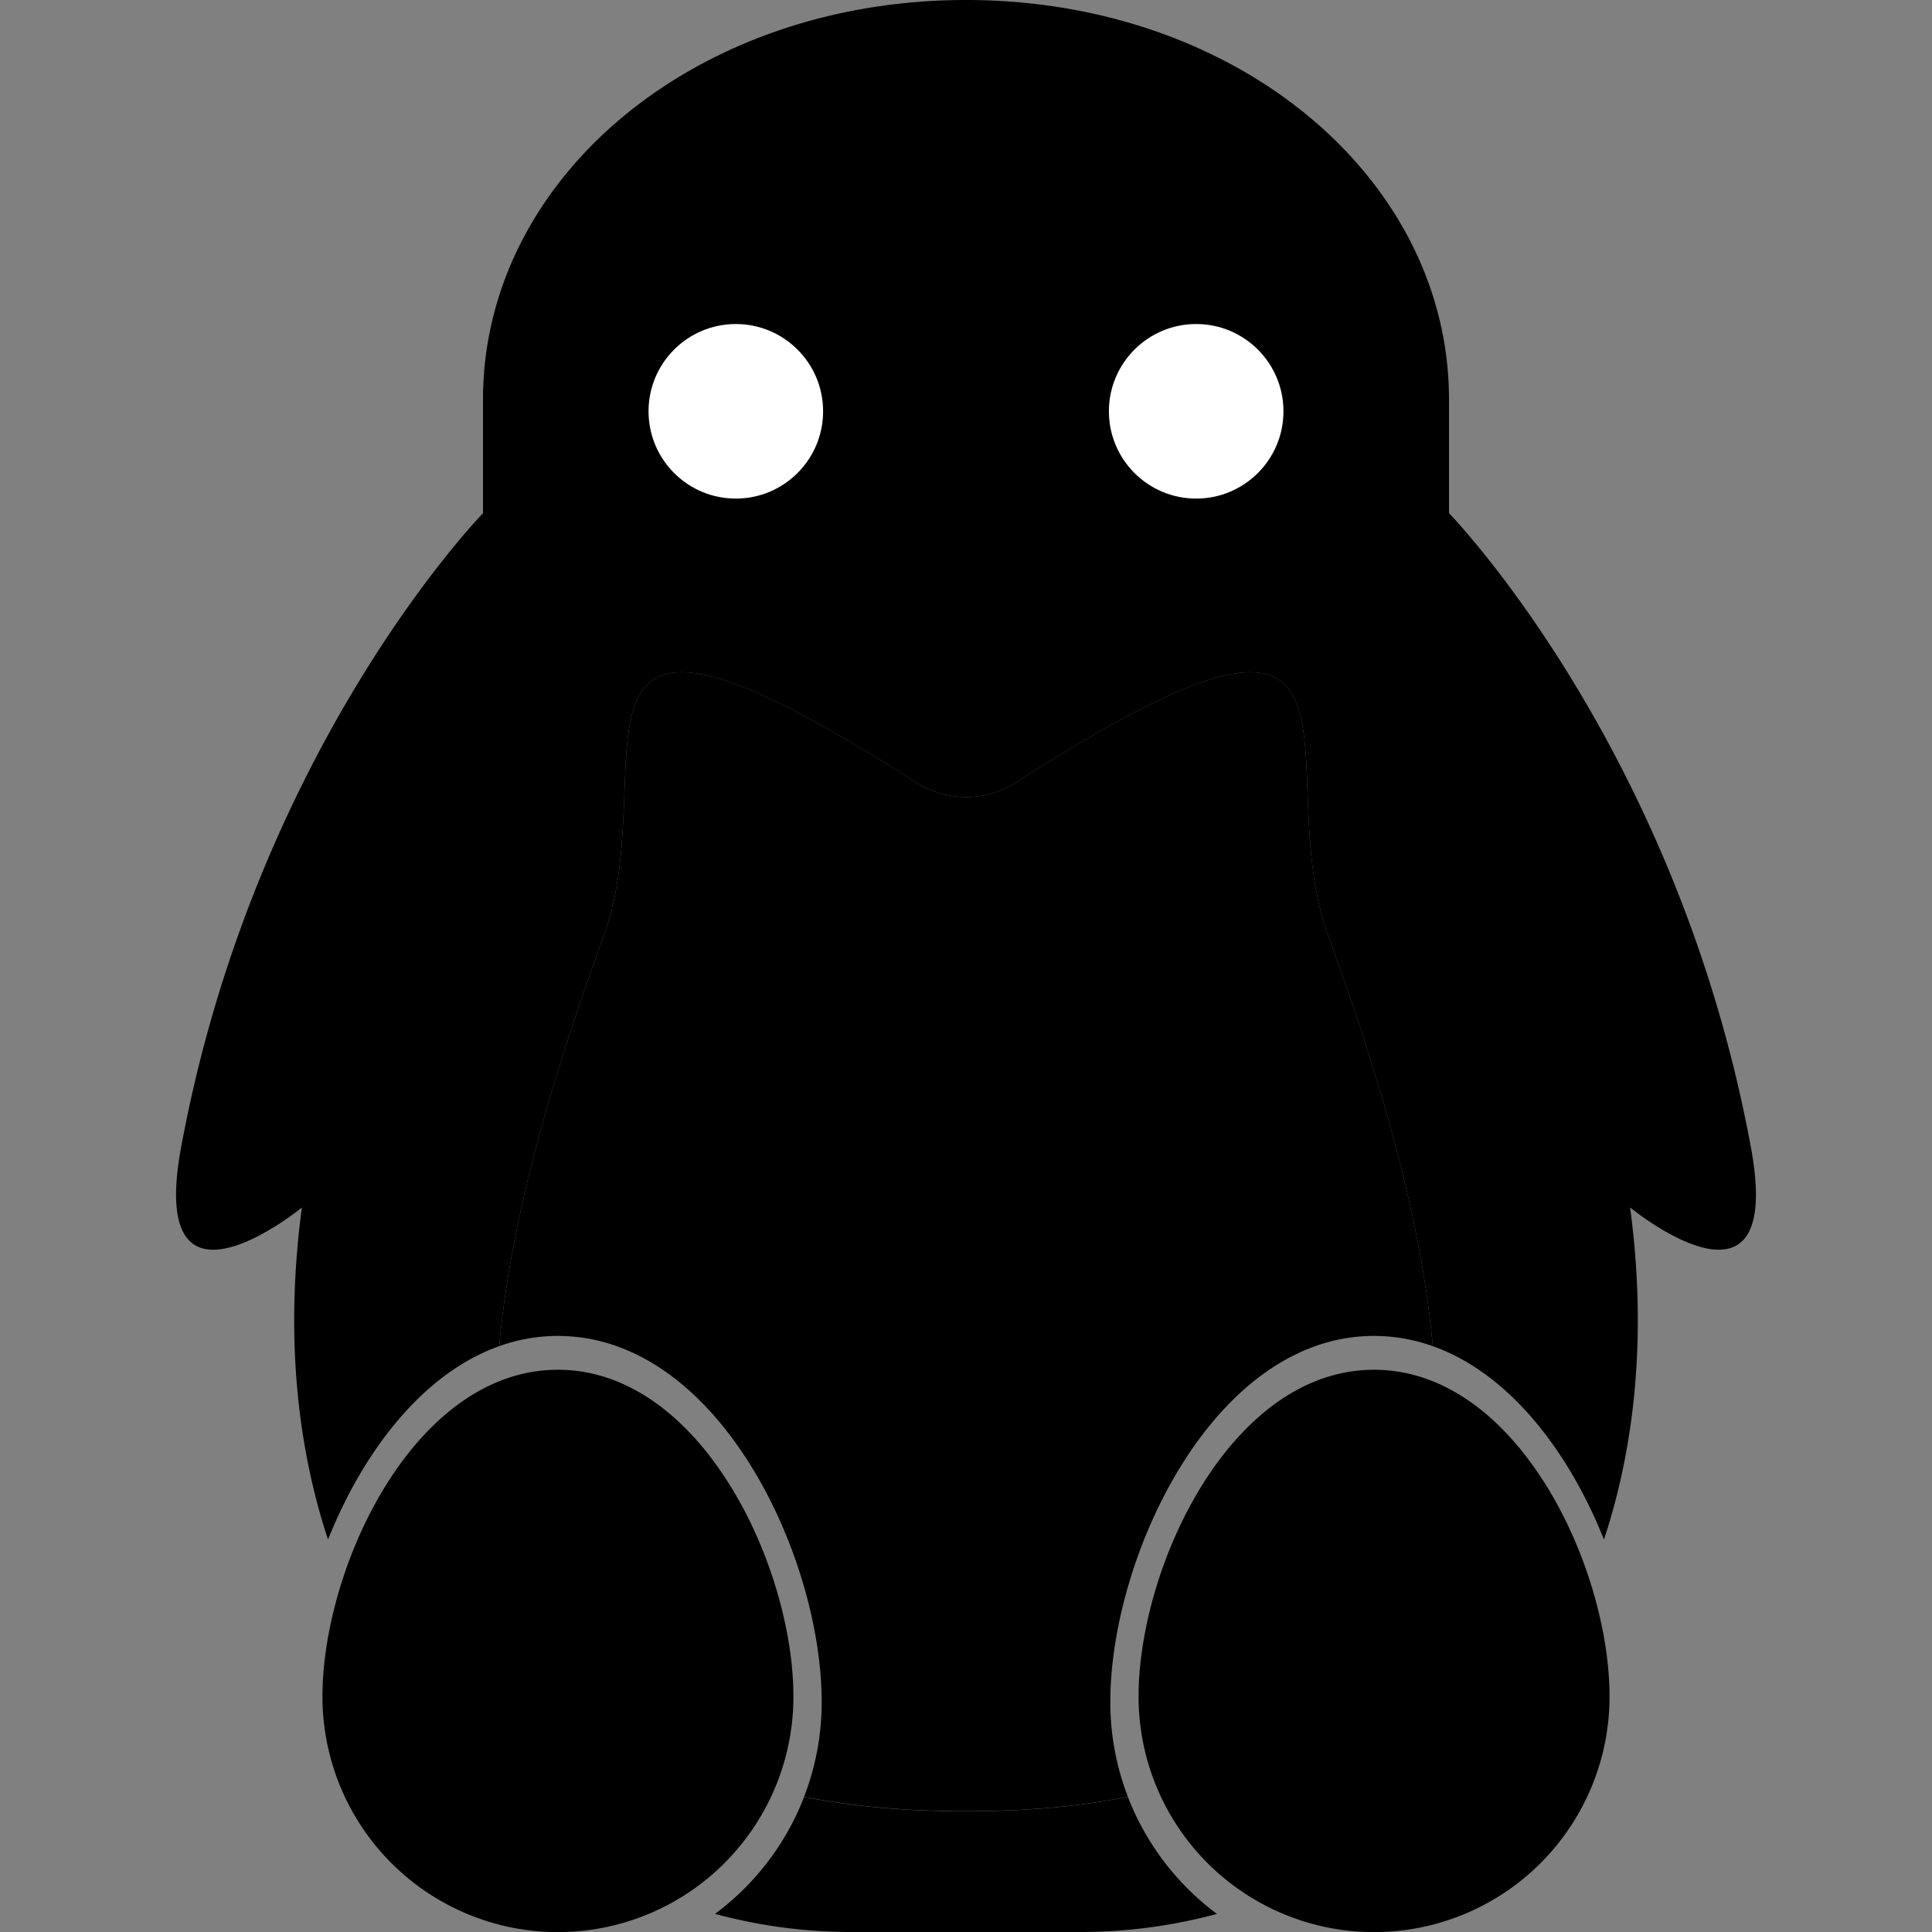 <svg id="color" xmlns="http://www.w3.org/2000/svg" xmlns:xlink="http://www.w3.org/1999/xlink" width="1024" height="1024" viewBox="0 0 1024 1024"><rect x="0" y="0" width="1024" height="1024" fill="#808080" stroke="none"/><defs><linearGradient id="linear-gradient" x1="1117.43" y1="729.89" x2="1168.95" y2="1022.07" gradientTransform="matrix(-1, 0, 0, 1, 1442.68, 0)" gradientUnits="userSpaceOnUse"><stop offset="0" stop-color="#000000"/><stop offset="0.33" stop-color="#000000"/><stop offset="0.59" stop-color="#000000"/><stop offset="0.82" stop-color="#000000"/><stop offset="1" stop-color="#000000"/></linearGradient><linearGradient id="linear-gradient-2" x1="698.75" y1="729.89" x2="750.27" y2="1022.07" gradientTransform="matrix(1, 0, 0, 1, 0, 0)" xlink:href="#linear-gradient"/></defs><g style="opacity:0.01"><path d="M1024,0h0V1024H0V0H1024m0,0H0V1024H1024V0Z"/></g><path id="body_black_2" data-name="body black 2" d="M645,1014.4a276.79,276.79,0,0,1-71.89,9.6H450.86a276.79,276.79,0,0,1-71.89-9.6,140.19,140.19,0,0,0,47.22-62c25,5,53.48,7.65,85.81,7.65s60.79-2.68,85.81-7.65A140.19,140.19,0,0,0,645,1014.4Z"/><path id="body_black" data-name="body black" d="M864,640c8.85,66.35,2.84,125.35-13.86,176-18.27-45.88-49.74-87.94-90.73-102.51C752.72,639,727.3,560.09,704,496c-33.24-91.43,41.8-214.09-165.61-81.26a49,49,0,0,1-52.78,0C278.2,281.91,353.24,404.57,320,496c-23.3,64.09-48.72,143-55.41,217.5-41,14.57-72.46,56.63-90.73,102.51-16.7-50.66-22.71-109.66-13.86-176,0,0-82.4,67.5-64-32,39.26-212.28,160-336,160-336V211.76C256,94.8,368,0,512,0S768,94.8,768,211.76V272S888.74,395.72,928,608C946.4,707.5,864,640,864,640Z"/><path id="body_white" data-name="body white" d="M759.41,713.5a92.16,92.16,0,0,0-31.13-5.43c-85.09,0-139.79,116.83-139.79,194a139.48,139.48,0,0,0,9.32,50.25c-25,5-53.48,7.65-85.81,7.65s-60.79-2.68-85.81-7.65a139.48,139.48,0,0,0,9.32-50.25c0-77.2-54.7-194-139.79-194a92.16,92.16,0,0,0-31.13,5.43C271.28,639,296.7,560.09,320,496c33.24-91.43-41.8-214.09,165.61-81.26a49,49,0,0,0,52.78,0C745.8,281.91,670.76,404.57,704,496,727.3,560.09,752.72,639,759.41,713.5Z" style="fill:#00000000"/><circle id="eye" cx="634" cy="218" r="46.26" style="fill:#fff"/><circle id="eye-2" data-name="eye" cx="390" cy="218" r="46.26" style="fill:#fff"/><path id="foot" d="M295.72,726c76,0,124.81,104.32,124.81,173.24a124.81,124.81,0,0,1-249.62,0C170.91,830.27,219.75,726,295.72,726Z" style="fill:url(#linear-gradient)"/><path id="foot-2" data-name="foot" d="M728.28,726c-76,0-124.81,104.32-124.81,173.24a124.81,124.81,0,0,0,249.62,0C853.09,830.27,804.25,726,728.28,726Z" style="fill:url(#linear-gradient-2)"/></svg>
